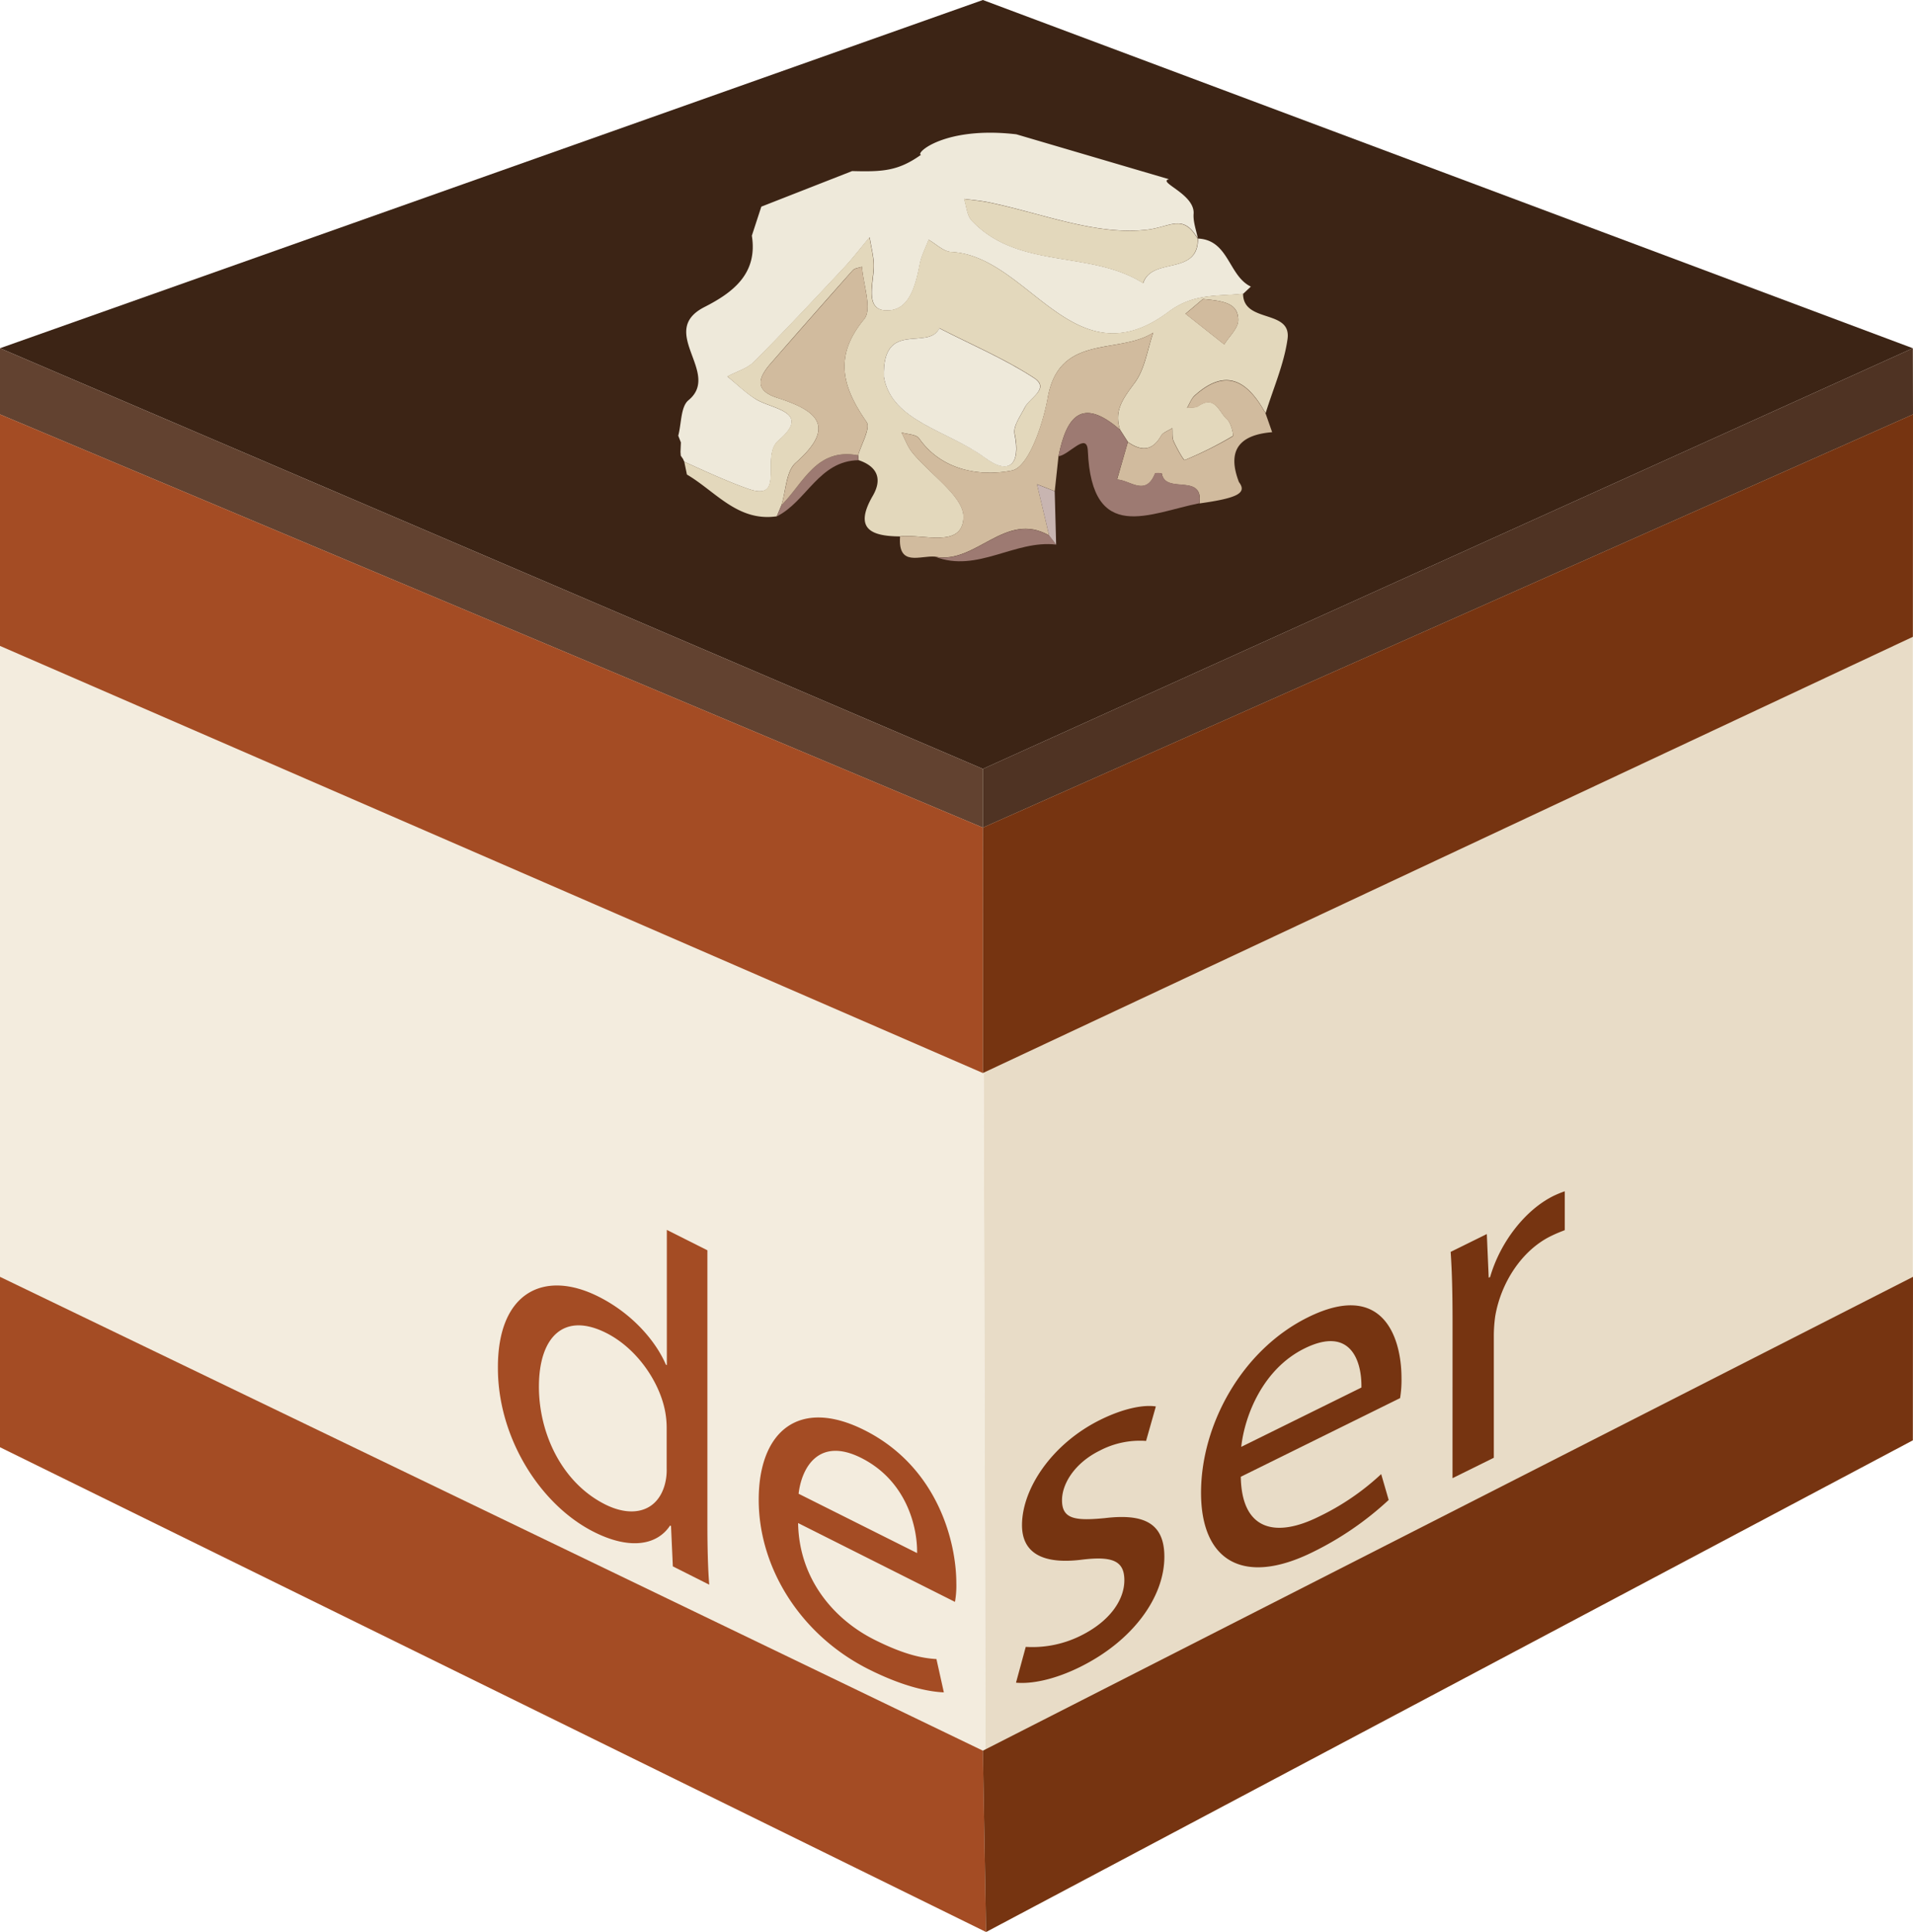 <svg id="Layer_1" data-name="Layer 1" xmlns="http://www.w3.org/2000/svg" viewBox="0 0 586.72 592.35"><defs><style>.cls-1{fill:#f3ecde;}.cls-2{fill:#e8dcc7;}.cls-3{fill:#3c2415;}.cls-4{fill:#a44c24;}.cls-5{fill:#763411;}.cls-6{fill:#624230;}.cls-7{fill:#4f3323;}.cls-8{fill:#eee9da;}.cls-9{fill:#e3d8bc;}.cls-10{fill:#d1bb9e;}.cls-11{fill:#9d7a72;}.cls-12{fill:#c8b5b1;}</style></defs><polygon class="cls-1" points="0 106.77 0 443.72 302.43 592.35 301.45 235.75 0 106.77"/><polygon class="cls-2" points="586.67 106.77 301.45 235.75 302.43 592.35 586.67 441.6 586.67 106.77"/><polygon class="cls-3" points="301.45 0 586.67 106.77 301.45 235.75 0 106.77 301.45 0"/><polygon class="cls-4" points="0 443.72 302.43 592.35 301.45 536.76 0 391.48 0 443.72"/><polygon class="cls-5" points="586.67 441.6 302.43 592.35 301.45 536.76 586.72 391.48 586.67 441.6"/><polygon class="cls-6" points="0 106.77 0 127.06 301.45 253.75 301.45 235.75 0 106.77"/><polygon class="cls-7" points="586.67 106.77 586.72 127.06 301.45 253.75 301.45 235.75 586.67 106.77"/><polygon class="cls-4" points="0 127.06 301.45 253.75 301.45 328.99 0 198.04 0 127.06"/><polygon class="cls-5" points="586.72 127.06 301.45 253.75 301.45 328.99 586.68 195.25 586.72 127.06"/><path class="cls-8" d="M415.17,108.78c-3.74.87,8,4.52,7.55,10.62-.18,2.5.84,5.08,1.32,7.63-4.5-7.81-8.29-3.68-15.39-2.8-15.76,1.94-32.62-5.1-49-8.42-2.4-.49-4.87-.67-7.3-1,.74,2.24.86,5.07,2.33,6.64,14.27,15.14,36.44,8.93,52.59,19.19,2.64-8.19,16.9-2.12,16.79-13.67,9.49.42,9.34,11.45,16.22,14.73l-2.33,2.19c-7.84.89-15.09-.28-22.94,5.59-29,21.7-42.82-17.23-66.6-18.39-2.37-.12-4.63-2.43-6.94-3.73-.91,2.43-2.18,4.79-2.68,7.3-1.31,6.72-3.25,14.91-10.75,14.34-6.07-.46-3.5-8.29-3.39-13.3.07-3-.82-6.07-1.28-9.11-2.66,3.17-5.19,6.47-8,9.48-9.06,9.65-18.11,19.33-27.46,28.7-2.1,2.11-5.41,3-8.16,4.5,2.91,2.34,5.61,5,8.78,7,5.08,3.08,17.23,3.8,6.86,12.65-5.61,4.8,2.49,18.93-9.29,14.79-6.23-2.19-13.07-5.33-19.52-8.27a2.78,2.78,0,0,1-.4-.81l-.75-1.09-.08-1.19.12-2.87-.81-2.07c1-3.7.73-8.89,3.14-10.87,10.16-8.36-9.74-21.11,4.91-28.58,8.58-4.37,16.4-10.14,14.52-21.87l2.91-8.9,27.85-10.91c9.36.25,14.13,0,21.14-5-2-.31,7.09-8.86,29.23-6.27" transform="translate(-56.64 -53.83)"/><path class="cls-9" d="M267.32,199.33l-.81-3.93c6.46,2.94,13.3,6.08,19.53,8.27,11.78,4.14,3.68-10,9.29-14.79,10.37-8.85-1.78-9.57-6.86-12.65-3.17-1.93-5.87-4.62-8.78-7,2.75-1.47,6.06-2.39,8.16-4.5,9.35-9.37,18.4-19.05,27.46-28.7,2.82-3,5.35-6.31,8-9.48.46,3,1.35,6.08,1.28,9.11-.11,5-2.68,12.84,3.39,13.3,7.5.57,9.44-7.62,10.75-14.34.5-2.51,1.77-4.87,2.68-7.3,2.31,1.3,4.57,3.61,6.94,3.73,23.78,1.16,37.58,40.09,66.6,18.39,7.85-5.87,15.1-4.7,22.94-5.59,0,9.24,15,4.64,13.63,14-1.1,7.72-4.4,15.14-6.72,22.7-5.32-9.61-11.89-14.35-21.78-5.43-1,.94-1.55,2.48-2.3,3.74,1.16-.16,2.58.05,3.45-.55,5.22-3.56,6.38,2,8.81,4.06,1.24,1.06,2.11,4.93,1.75,5.14A112.8,112.8,0,0,1,420,194.88c-.32.13-2.46-3.67-3.41-5.8-.51-1.15-.29-2.63-.4-4-1.18.78-2.82,1.29-3.45,2.38-2.73,4.76-6.13,4.68-10.15,1.89l-2.43-3.78c-2-6,1.18-9.84,4.57-14.47,3.08-4.21,3.84-10.12,5.62-15.28-10.55,6.8-28.82.16-32.34,19.88-1.47,8.24-5.9,21.36-11,22.39-9.14,1.85-21.33.35-28.49-9.87-.87-1.24-3.55-1.22-5.38-1.79,1.09,2.07,1.88,4.37,3.33,6.15,5.49,6.77,16,13.6,15.68,20-.45,9.44-12.28,4.88-19.43,5.72-8.87-.05-14.3-2.27-8.4-12.44,3-5.18,1.41-9-4.33-10.94l-.15-1.5c1-3.48,3.89-8.33,2.57-10.23-7.38-10.62-10.22-20.08-.73-31.51,2.54-3.07-.3-10.59-.67-16.06-1,.34-2.23.41-2.83,1.07q-12.63,14.18-25.1,28.5c-3.81,4.36-5.29,8.29,2,10.63,11.8,3.76,18.44,8.58,5.61,19.89-3,2.62-3,8.59-4.38,13l-1.43,3.42C282.91,213.87,276.1,204.47,267.32,199.33Zm60.4-30c2.34,13.72,19.6,16.4,31,24.81,7.52,5.57,11.06,2,9.12-7.3-.5-2.4,1.83-5.5,3.15-8.13,1.5-3,7.83-5.78,2.78-9.05-9.12-5.92-19.28-10.23-29-15.22C341.29,161.58,327.23,151.56,327.72,169.37Zm97.92-23.86-5.4,4.55,11.88,9.4c1.51-2.46,4.25-4.91,4.28-7.4C436.47,146.75,431.89,146.1,425.64,145.51Z" transform="translate(-56.64 -53.83)"/><path class="cls-9" d="M424,127c.11,11.55-14.15,5.48-16.79,13.67-16.15-10.26-38.32-4-52.59-19.19-1.47-1.57-1.59-4.4-2.33-6.64,2.43.33,4.9.51,7.3,1,16.43,3.32,33.29,10.36,49,8.42,7.1-.88,10.89-5,15.39,2.8Z" transform="translate(-56.64 -53.83)"/><path class="cls-9" d="M265.41,189.44l-.81-2.06Z" transform="translate(-56.64 -53.83)"/><path class="cls-9" d="M266.12,194.59l-.75-1.09Z" transform="translate(-56.64 -53.83)"/><path class="cls-10" d="M332.69,218.31c7.15-.84,19,3.72,19.43-5.72.31-6.37-10.19-13.2-15.68-20-1.45-1.78-2.24-4.08-3.33-6.15,1.83.57,4.51.55,5.38,1.79,7.16,10.22,19.35,11.72,28.49,9.87,5.09-1,9.52-14.15,11-22.39,3.52-19.72,21.79-13.08,32.34-19.88-1.78,5.16-2.54,11.07-5.62,15.28-3.39,4.63-6.56,8.49-4.57,14.47-11.94-10.39-16.48-3.64-18.85,8.13-.38,3.57-.77,7.14-1.15,10.71l-5.45-2.13L378.42,218c-13.49-7.7-22.46,9-35,6.49C338.91,224.08,332,227.76,332.69,218.31Z" transform="translate(-56.64 -53.83)"/><path class="cls-10" d="M402.55,189.39c4,2.79,7.42,2.87,10.15-1.89.63-1.09,2.27-1.6,3.45-2.38.11,1.33-.11,2.81.4,4,.95,2.13,3.09,5.93,3.41,5.8a112.8,112.8,0,0,0,14.78-7.32c.36-.21-.51-4.08-1.75-5.14-2.43-2.06-3.59-7.62-8.81-4.06-.87.6-2.29.39-3.45.55.75-1.26,1.26-2.8,2.3-3.74,9.89-8.92,16.46-4.18,21.78,5.43l2,5.7c-9.87.79-14,5.42-10.18,15.3,2.53,3.35-.35,4.9-12.11,6.54,1.31-9.47-10.45-2.6-11.56-9.16,0-.14-2-.26-2.06,0-2.88,7.21-7.67,2-11.66,1.86Z" transform="translate(-56.64 -53.83)"/><path class="cls-11" d="M402.55,189.39l-3.33,11.43c4,.16,8.78,5.35,11.66-1.86.1-.24,2-.12,2.06,0,1.11,6.56,12.87-.31,11.56,9.16-15.21,3-33,12.75-34.22-16.07-.27-6-5.77,1.33-9,1.67,2.37-11.77,6.91-18.52,18.85-8.13Z" transform="translate(-56.64 -53.83)"/><path class="cls-11" d="M343.44,224.53c12.52,2.49,21.49-14.19,35-6.49.71.93,1.43,1.85,2.14,2.77C367.91,219.27,356.44,229.54,343.44,224.53Z" transform="translate(-56.64 -53.83)"/><path class="cls-12" d="M380.56,220.81c-.71-.92-1.43-1.84-2.14-2.77l-3.75-15.72,5.45,2.13" transform="translate(-56.64 -53.83)"/><path class="cls-11" d="M319.81,193.43l.15,1.5c-12.18.18-15.91,12.65-25.07,17.22.48-1.14.95-2.28,1.42-3.42C303.08,202,307,191,319.81,193.43Z" transform="translate(-56.64 -53.83)"/><path class="cls-8" d="M327.72,169.37c-.49-17.81,13.57-7.79,17-14.89,9.73,5,19.89,9.3,29,15.22,5.05,3.27-1.28,6.08-2.78,9.05-1.32,2.63-3.65,5.73-3.15,8.13,1.94,9.34-1.6,12.87-9.12,7.3C347.32,185.77,330.06,183.09,327.72,169.37Z" transform="translate(-56.64 -53.83)"/><path class="cls-10" d="M319.81,193.43C307,191,303.08,202,296.31,208.73c1.39-4.42,1.42-10.39,4.39-13,12.83-11.31,6.19-16.13-5.61-19.89-7.33-2.34-5.85-6.27-2-10.63q12.51-14.3,25.1-28.5c.6-.66,1.87-.73,2.83-1.07.37,5.47,3.21,13,.67,16.06-9.49,11.43-6.65,20.89.73,31.51C323.7,185.1,320.77,190,319.81,193.43Z" transform="translate(-56.64 -53.83)"/><path class="cls-10" d="M425.64,145.51c6.25.59,10.83,1.24,10.76,6.55,0,2.49-2.77,4.94-4.28,7.4l-11.88-9.4Z" transform="translate(-56.64 -53.83)"/><path class="cls-4" d="M273.6,437.17v84.24c0,6.2.14,13.32.57,18.29L263,534.08l-.56-12.38-.29-.14c-3.83,5.86-12.06,7.64-23.28,2-16.61-8.32-29.52-29-29.52-50.21-.15-23.4,14.19-30.33,30.8-22,10.65,5.33,17.74,13.92,20.72,20.89l.29.14V430.92Zm-12.49,54.66a27.53,27.53,0,0,0-.57-5.76c-1.84-8.84-8.66-18.88-18-23.57C229.6,456,221.93,463.72,221.93,479c0,14.26,7,29.4,20.3,36.08,8.37,4.2,16,2.28,18.31-6.09a17.14,17.14,0,0,0,.57-5Z" transform="translate(-56.64 -53.83)"/><path class="cls-4" d="M301.42,520.8c.29,17.14,10.94,29.52,23.43,35.78,8.94,4.48,14.48,5.66,19,5.92l2.27,10.21c-4.4-.18-12.06-1.57-23-7.05-21-10.52-33.78-31.17-33.78-52,0-21,12.35-31.4,32.36-21.38,22.43,11.23,28.25,34.16,28.25,47a28.27,28.27,0,0,1-.42,5.69Zm36.49,9.2c.14-8-3.27-22.23-17.18-29.19-12.78-6.4-18.17,2.7-19.16,11Z" transform="translate(-56.64 -53.83)"/><path class="cls-5" d="M371.24,558.76a33.23,33.23,0,0,0,16.85-3.42c9.07-4.48,13.39-11.08,13.39-17s-3.6-7.43-12.81-6.34c-12.67,1.65-18.58-2.34-18.58-10.55,0-11.23,9.22-25,24.05-32.32,7.06-3.49,13.25-4.68,17-4.08l-3,10.57a26.55,26.55,0,0,0-14.26,3c-7.49,3.7-11.52,10-11.52,15.19,0,5.76,4,6.36,13.11,5.48,11.95-1.44,18.28,1.48,18.28,11.85,0,12.38-9.64,25.79-25.92,33.82-7.63,3.77-14.68,5.24-19.58,4.78Z" transform="translate(-56.64 -53.83)"/><path class="cls-5" d="M437.19,506.61c.29,16.84,11.09,18.57,23.76,12.31a76.36,76.36,0,0,0,19.3-13.13l2.3,7.93a96.43,96.43,0,0,1-23.32,16C437.92,540.23,425,532.38,425,511.5s12.52-43.77,32.83-53.8c22.75-11.24,28.65,5.86,28.65,18.68a34.28,34.28,0,0,1-.43,6.11Zm37-27.36c.15-8.13-3.31-18.95-17.42-12-13,6.4-18.43,20.91-19.44,30.19Z" transform="translate(-56.64 -53.83)"/><path class="cls-5" d="M502.14,459.12c0-8.21-.15-15.19-.58-21.46l11.09-5.47.58,13.39.43-.21c3.17-10.93,10.94-20.67,19.44-24.87a32.89,32.89,0,0,1,3.45-1.42V431c-1.29.5-2.59,1-4.32,1.85-8.92,4.41-15.26,14.31-17,24.52a43.32,43.32,0,0,0-.43,6.12v37.29l-12.67,6.26Z" transform="translate(-56.64 -53.83)"/></svg>